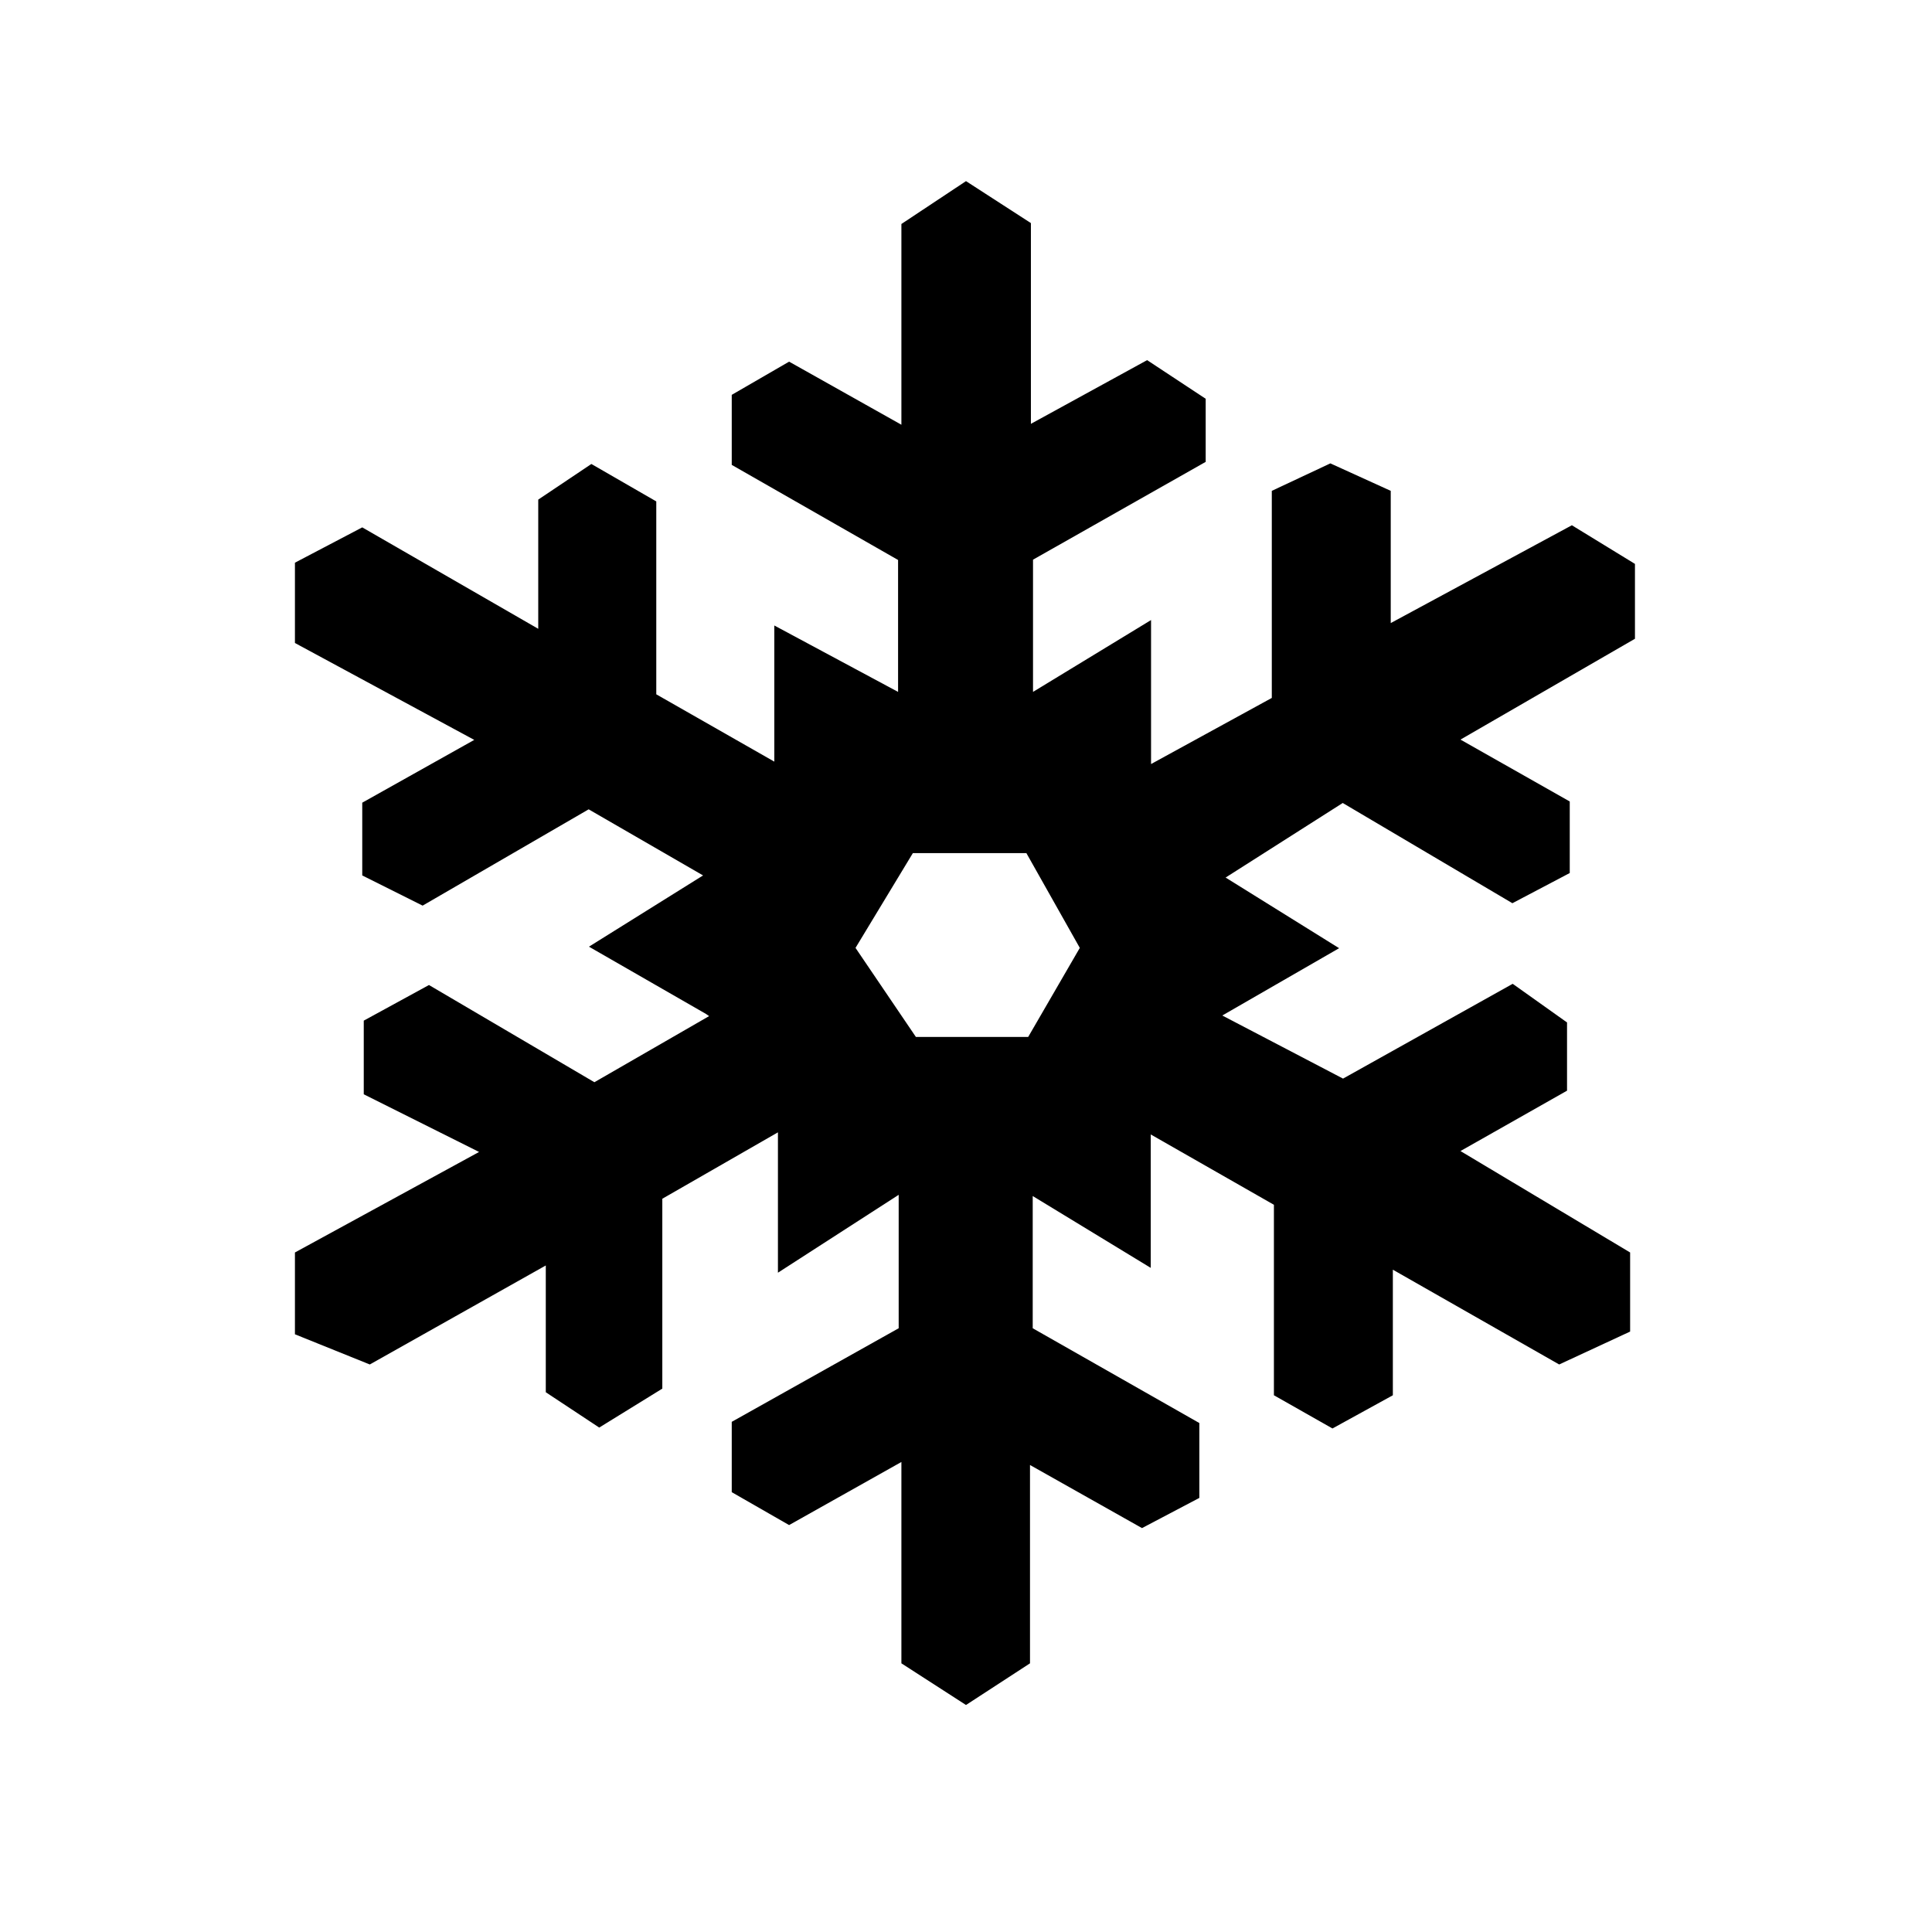 <svg xmlns="http://www.w3.org/2000/svg" viewBox="0 0 64 64"><g id="icon-winter-sports" data-name="icon-winter-sports"><path class="cls-2" d="M29.86,55.1V48.43l-3.72,2.09-1.9-1.09V47.1L29.77,44V39.58l-4,2.58V37.51l-3.83,2.2V46l-2.09,1.29-1.77-1.17V41.92L12.25,45.2l-2.48-1V41.49l6.1-3.33-3.82-1.91V33.81l2.16-1.18,5.48,3.22,3.8-2.19-.1-.07-3.88-2.23L23.29,29l-3.79-2.19L14,30,12,29V26.59l3.71-2.08L9.77,21.3V18.64L12,17.47l5.83,3.36V16.55l1.76-1.18,2.15,1.24V23l3.91,2.23V20.72l4.1,2.2V18.55L24.24,15.4V13.08l1.9-1.1,3.72,2.09V7.42L32,6l2.15,1.39v6.65L38,11.93l1.94,1.28v2.09l-5.72,3.24v4.38l3.91-2.38v4.77l4-2.19V16.26l1.94-.91,2,.91v4.38l6-3.24,2.09,1.28v2.48L48.38,24.5,52,26.55v2.37l-1.9,1-5.62-3.32-3.88,2.47,3.76,2.34-3.87,2.23,4,2.09,5.62-3.14,1.8,1.28v2.26l-3.53,2L54,41.49v2.62L51.65,45.2l-5.51-3.14v4.16l-2,1.1-1.94-1.1V39.91l-4.08-2.33V42l-3.91-2.38V44l5.52,3.14v2.48l-1.9,1-3.71-2.09V55.1L32,56.48ZM28.34,31.4l2,2.95h3.72l1.71-2.95L34,28.26H30.24Z"></path></g></svg>